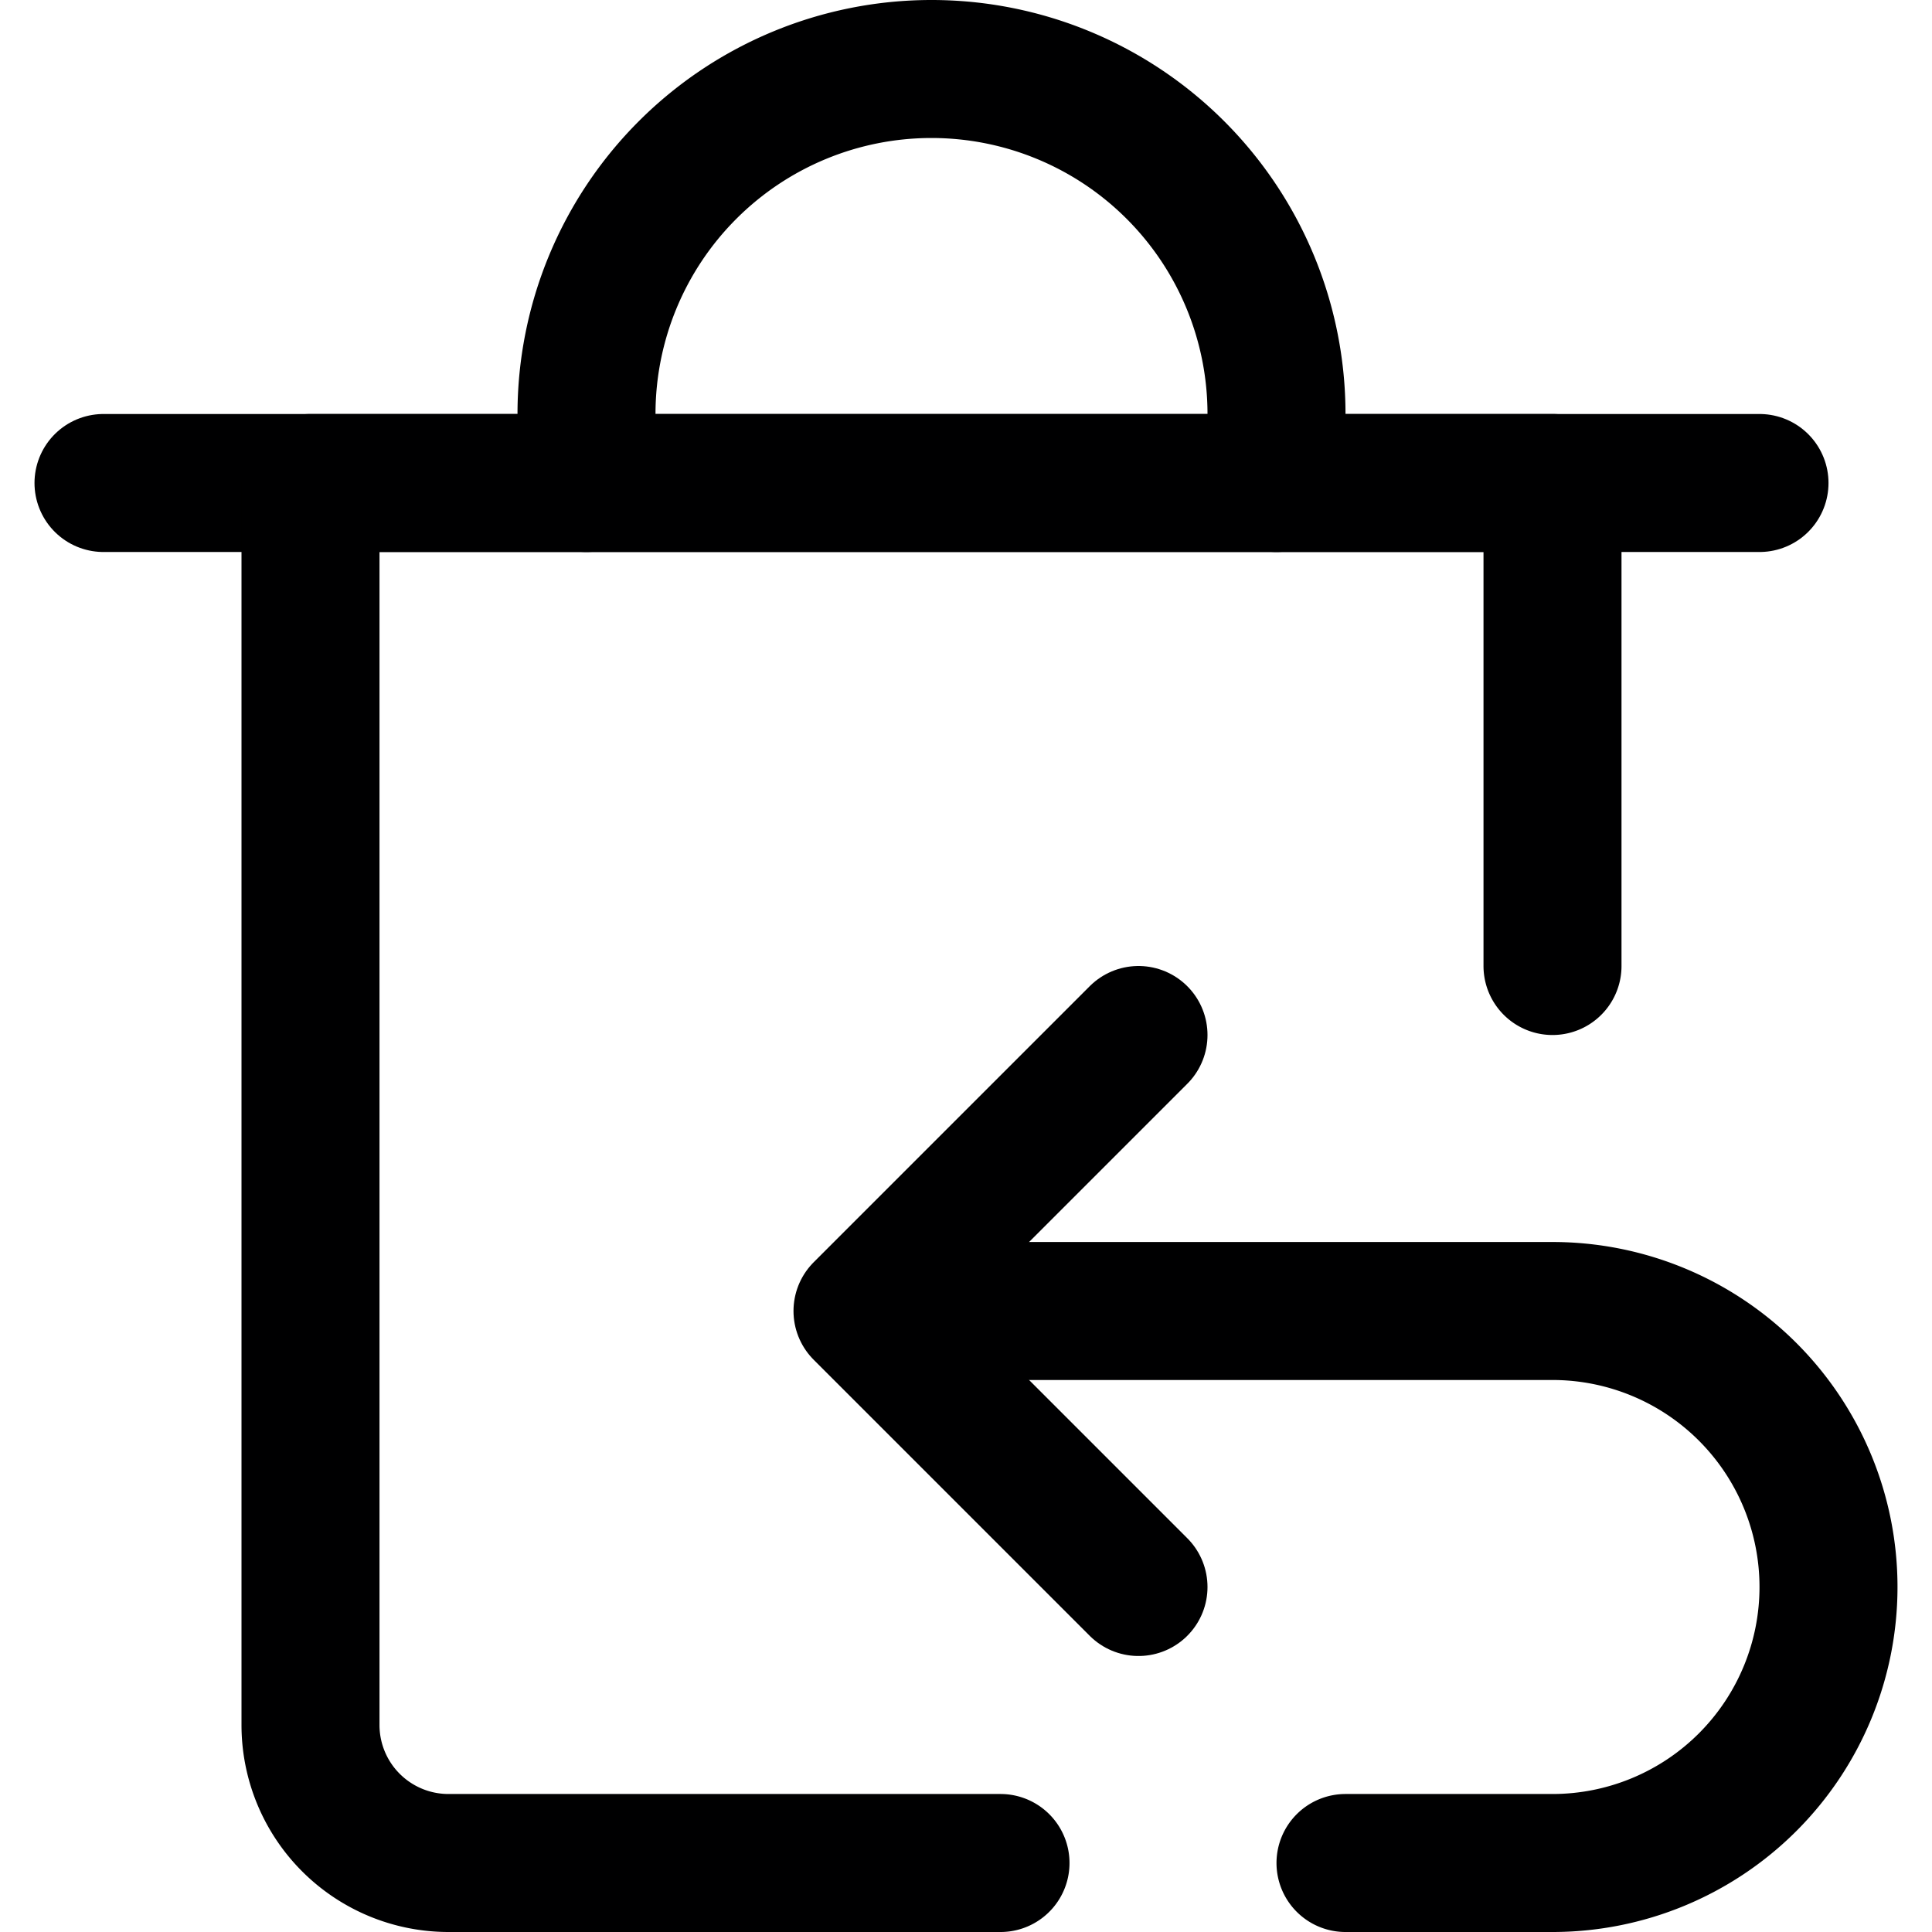 <svg xmlns="http://www.w3.org/2000/svg" viewBox="0 0 14 14">
  <g>
    <line x1="0.75" y1="3.5" x2="12.75" y2="3.5" style="fill: none;stroke: #000001;stroke-linecap: round;stroke-linejoin: round"/>
    <path d="M7.25,13.5h-4a1,1,0,0,1-1-1v-9h9V7" style="fill: none;stroke: #000001;stroke-linecap: round;stroke-linejoin: round"/>
    <path d="M4.25,3.5V3a2.5,2.5,0,0,1,5,0v.5" style="fill: none;stroke: #000001;stroke-linecap: round;stroke-linejoin: round"/>
    <path d="M7.25,9.5h4a2,2,0,0,1,0,4H9.75" style="fill: none;stroke: #000001;stroke-linecap: round;stroke-linejoin: round"/>
    <polyline points="8.25 11.5 6.25 9.5 8.25 7.5" style="fill: none;stroke: #000001;stroke-linecap: round;stroke-linejoin: round"/>
  </g>
</svg>
